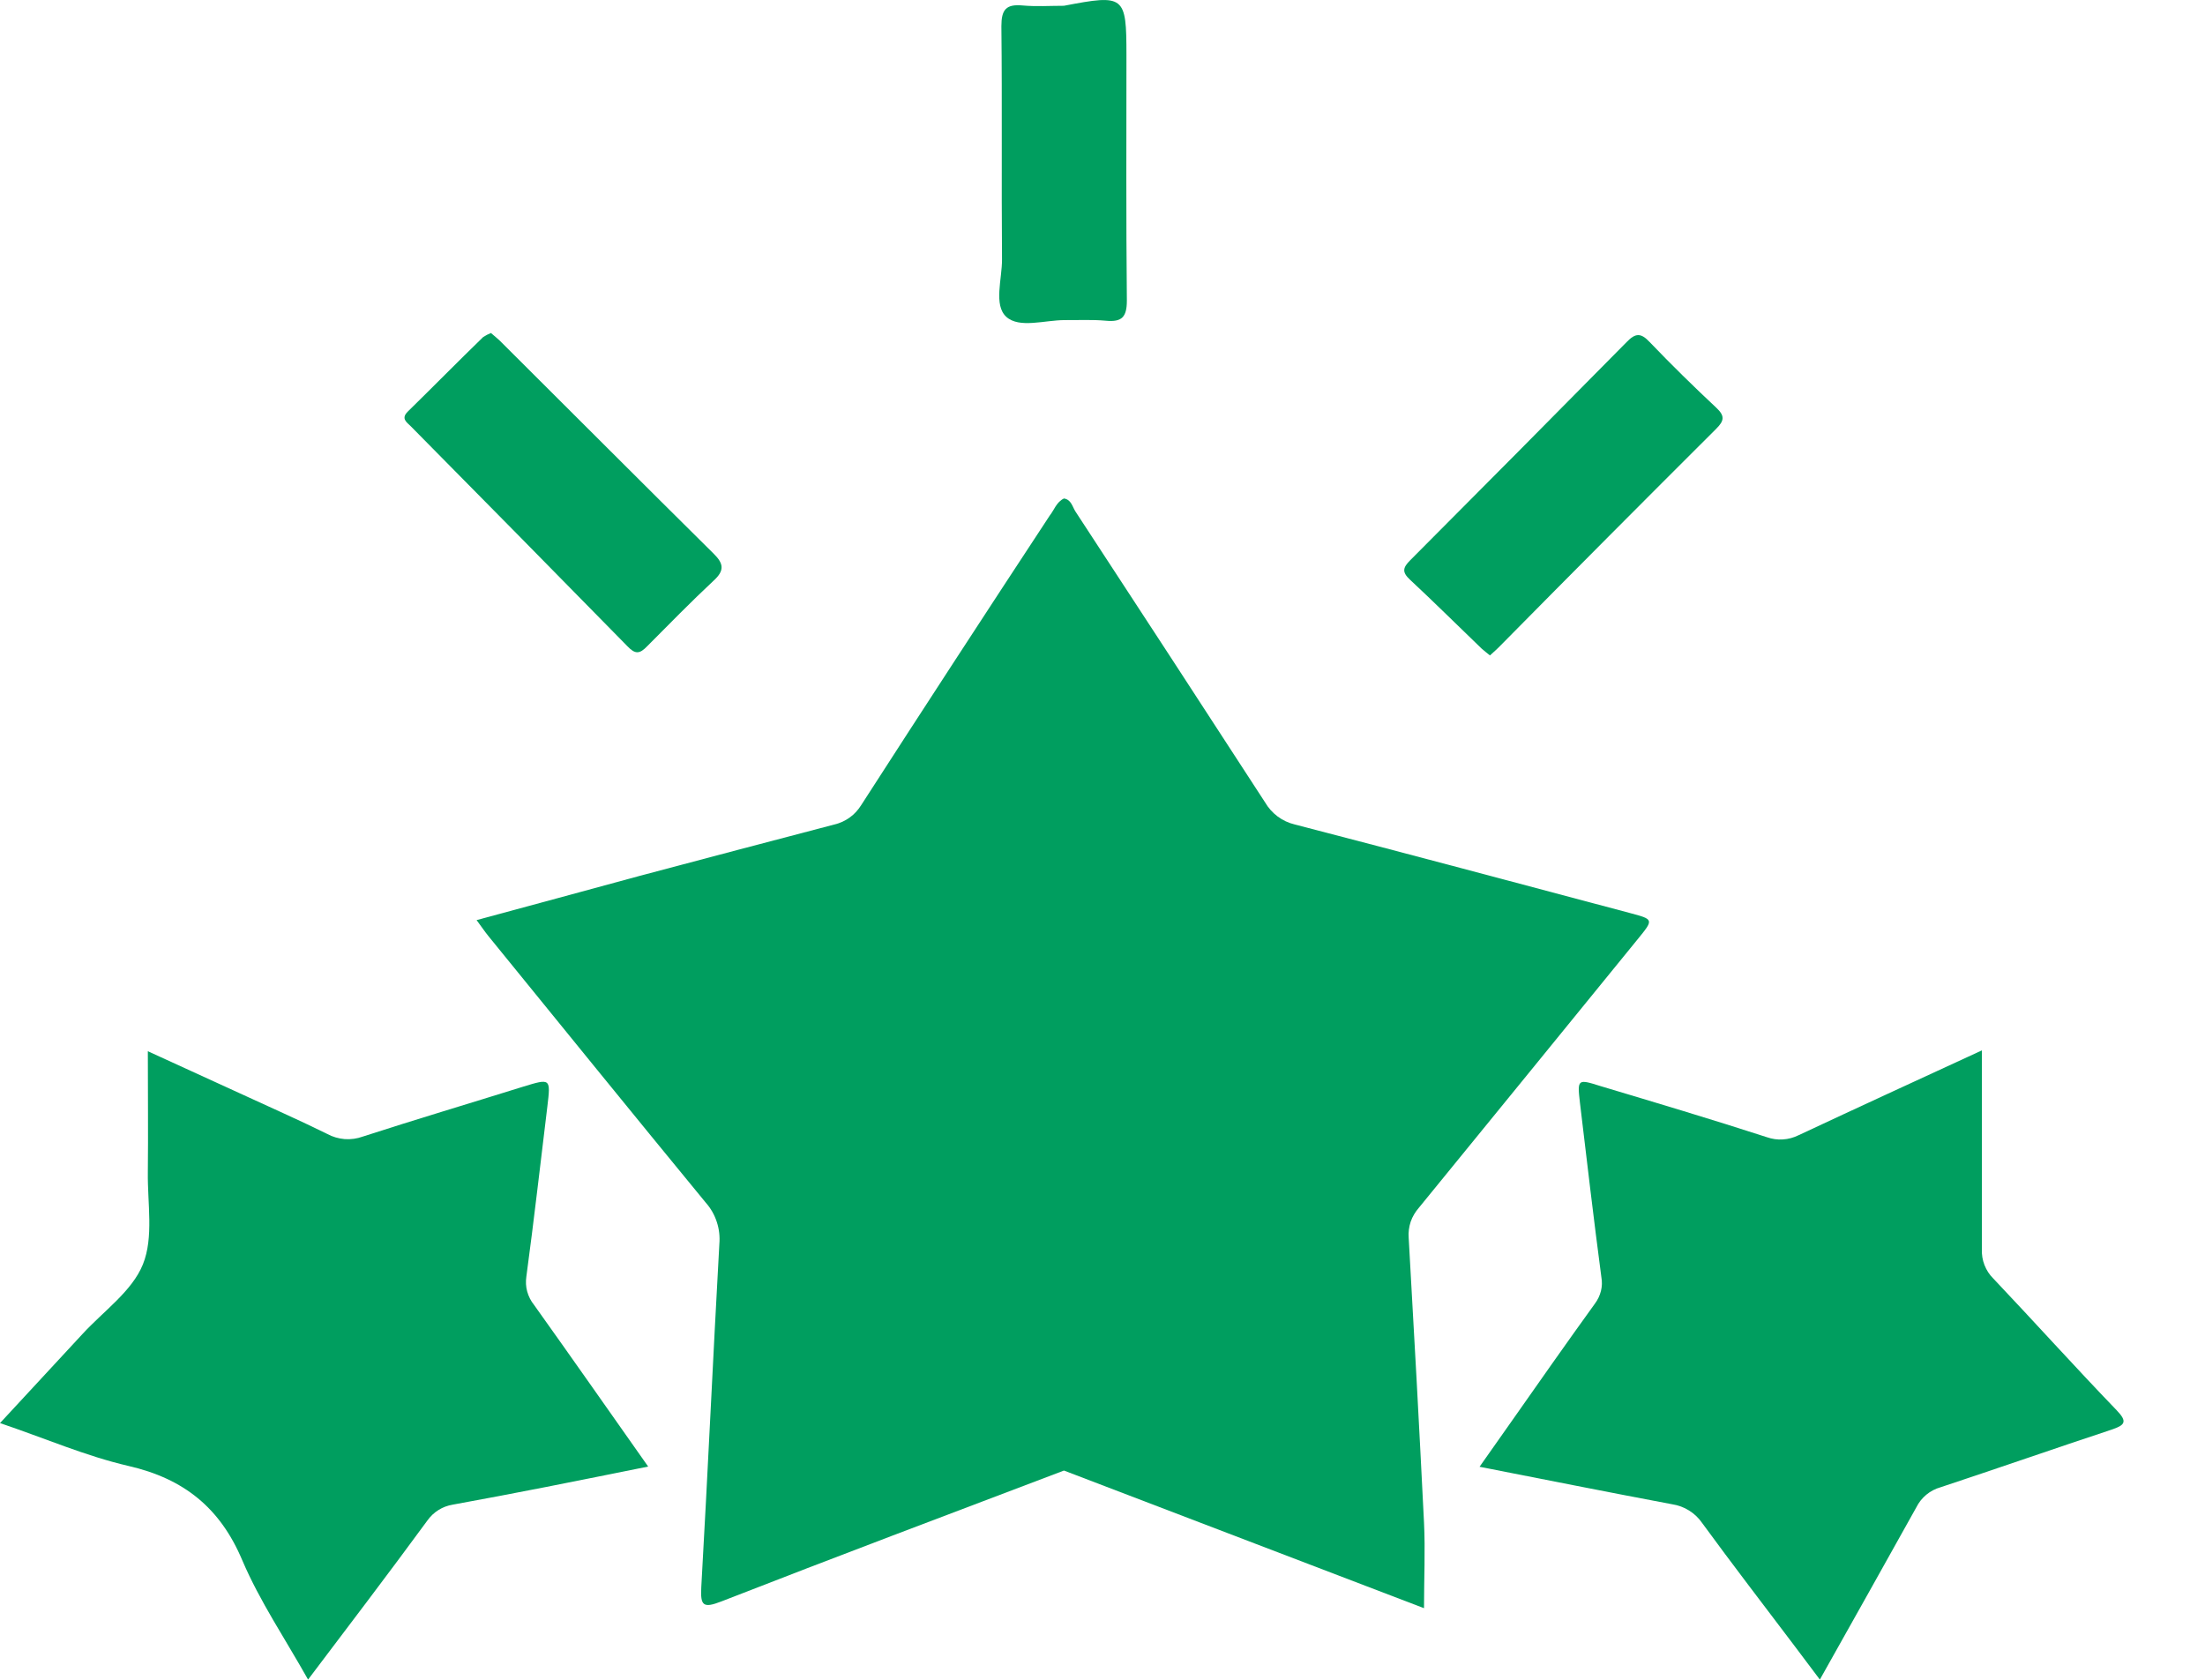 <svg width="21" height="16" viewBox="0 0 21 16" fill="none" xmlns="http://www.w3.org/2000/svg">
<g clip-path="url(#clip0_65_370)">
<path d="M10.133 4.748C10.203 4.759 10.213 4.827 10.243 4.873C10.847 5.795 11.448 6.718 12.048 7.642C12.078 7.694 12.119 7.74 12.168 7.777C12.216 7.813 12.272 7.839 12.331 7.853C13.396 8.129 14.457 8.413 15.521 8.696C15.753 8.758 15.752 8.756 15.593 8.951C14.9 9.803 14.207 10.653 13.513 11.504C13.479 11.543 13.452 11.588 13.435 11.637C13.419 11.686 13.412 11.738 13.416 11.789C13.468 12.693 13.517 13.597 13.562 14.501C13.575 14.768 13.562 15.036 13.562 15.318L10.133 14.007C10.059 13.933 10.068 13.837 10.068 13.747C10.068 10.849 10.068 7.951 10.068 5.052C10.063 4.947 10.085 4.842 10.133 4.748Z" fill="#009E5F"/>
<path d="M10.133 4.748V14.007C9.045 14.42 7.956 14.83 6.872 15.253C6.697 15.321 6.669 15.296 6.679 15.116C6.741 14.028 6.79 12.939 6.851 11.849C6.857 11.778 6.849 11.707 6.827 11.64C6.805 11.572 6.77 11.51 6.723 11.457C6.029 10.613 5.342 9.765 4.653 8.918C4.617 8.874 4.586 8.827 4.539 8.764C5.067 8.621 5.582 8.482 6.095 8.342C6.712 8.178 7.328 8.015 7.944 7.854C7.997 7.842 8.048 7.819 8.092 7.787C8.137 7.755 8.174 7.714 8.203 7.667C8.797 6.745 9.396 5.826 9.998 4.91C10.041 4.856 10.061 4.782 10.133 4.748Z" fill="#009E5F"/>
<path d="M2.934 15.998C2.715 15.608 2.474 15.252 2.308 14.863C2.097 14.362 1.751 14.084 1.223 13.963C0.816 13.869 0.427 13.699 0 13.555C0.272 13.261 0.528 12.984 0.786 12.706C0.986 12.488 1.258 12.299 1.361 12.043C1.465 11.786 1.404 11.463 1.408 11.166C1.412 10.793 1.408 10.419 1.408 10.013C1.743 10.166 2.046 10.304 2.348 10.443C2.605 10.561 2.863 10.676 3.117 10.801C3.168 10.829 3.225 10.845 3.283 10.85C3.341 10.854 3.4 10.846 3.455 10.826C3.961 10.662 4.472 10.51 4.981 10.351C5.245 10.27 5.245 10.271 5.213 10.539C5.147 11.079 5.086 11.62 5.013 12.159C5.006 12.207 5.008 12.256 5.021 12.302C5.034 12.348 5.056 12.392 5.086 12.429C5.445 12.932 5.798 13.437 6.173 13.969C5.837 14.036 5.521 14.101 5.203 14.163C4.906 14.221 4.609 14.278 4.311 14.332C4.263 14.34 4.217 14.357 4.176 14.383C4.134 14.409 4.099 14.443 4.071 14.482C3.701 14.987 3.324 15.482 2.934 15.998Z" fill="#009E5F"/>
<path d="M18.875 10.005C18.875 10.666 18.875 11.282 18.875 11.899C18.873 11.95 18.881 12.002 18.9 12.05C18.919 12.098 18.947 12.142 18.984 12.178C19.378 12.594 19.762 13.021 20.158 13.432C20.267 13.545 20.235 13.575 20.108 13.618C19.565 13.798 19.025 13.986 18.482 14.166C18.432 14.18 18.386 14.204 18.346 14.237C18.306 14.27 18.274 14.311 18.251 14.357C17.95 14.897 17.649 15.434 17.332 15.998C17.241 15.878 17.165 15.777 17.089 15.675C16.796 15.287 16.499 14.901 16.212 14.508C16.179 14.46 16.137 14.419 16.087 14.388C16.038 14.357 15.983 14.337 15.925 14.328C15.324 14.215 14.724 14.095 14.091 13.971L14.391 13.545C14.655 13.169 14.919 12.792 15.189 12.418C15.216 12.382 15.236 12.341 15.247 12.297C15.258 12.254 15.259 12.208 15.251 12.164C15.178 11.611 15.113 11.057 15.047 10.503C15.021 10.278 15.025 10.276 15.243 10.345C15.771 10.503 16.3 10.661 16.828 10.832C16.877 10.849 16.929 10.857 16.98 10.853C17.032 10.85 17.083 10.836 17.129 10.813C17.689 10.551 18.25 10.293 18.875 10.005Z" fill="#009E5F"/>
<path d="M14.19 6.243C14.162 6.22 14.137 6.201 14.112 6.179C13.884 5.96 13.66 5.737 13.429 5.522C13.349 5.448 13.361 5.406 13.432 5.335C14.12 4.645 14.806 3.953 15.492 3.258C15.577 3.17 15.628 3.17 15.711 3.258C15.916 3.472 16.128 3.68 16.345 3.883C16.428 3.961 16.423 4.006 16.345 4.084C15.658 4.769 14.975 5.455 14.295 6.144C14.263 6.178 14.228 6.208 14.19 6.243Z" fill="#009E5F"/>
<path d="M4.676 3.172C4.716 3.207 4.751 3.234 4.782 3.267C5.453 3.935 6.123 4.607 6.796 5.273C6.893 5.368 6.902 5.435 6.796 5.531C6.58 5.733 6.374 5.944 6.163 6.156C6.093 6.229 6.05 6.234 5.976 6.156C5.29 5.456 4.602 4.758 3.913 4.061C3.872 4.021 3.816 3.986 3.885 3.919C4.125 3.684 4.36 3.445 4.601 3.211C4.625 3.195 4.65 3.182 4.676 3.172Z" fill="#009E5F"/>
<path d="M10.133 0.055C10.711 -0.056 10.728 -0.043 10.728 0.526C10.728 1.305 10.724 2.084 10.732 2.863C10.732 3.021 10.684 3.069 10.533 3.055C10.402 3.043 10.269 3.05 10.138 3.049C10.066 2.976 10.072 2.881 10.071 2.79C10.071 1.965 10.071 1.14 10.071 0.313C10.069 0.225 10.065 0.131 10.133 0.055Z" fill="#009E5F"/>
<path d="M10.133 0.055C10.135 1.053 10.137 2.051 10.139 3.049C9.949 3.049 9.708 3.13 9.584 3.018C9.461 2.906 9.544 2.658 9.543 2.471C9.537 1.734 9.545 0.99 9.537 0.249C9.537 0.091 9.582 0.038 9.738 0.052C9.869 0.064 9.999 0.055 10.133 0.055Z" fill="#009E5F"/>
</g>
<defs>
<clipPath id="clip0_65_370">
<rect width="20.222" height="16" fill="white"/>
</clipPath>
</defs>
</svg>
